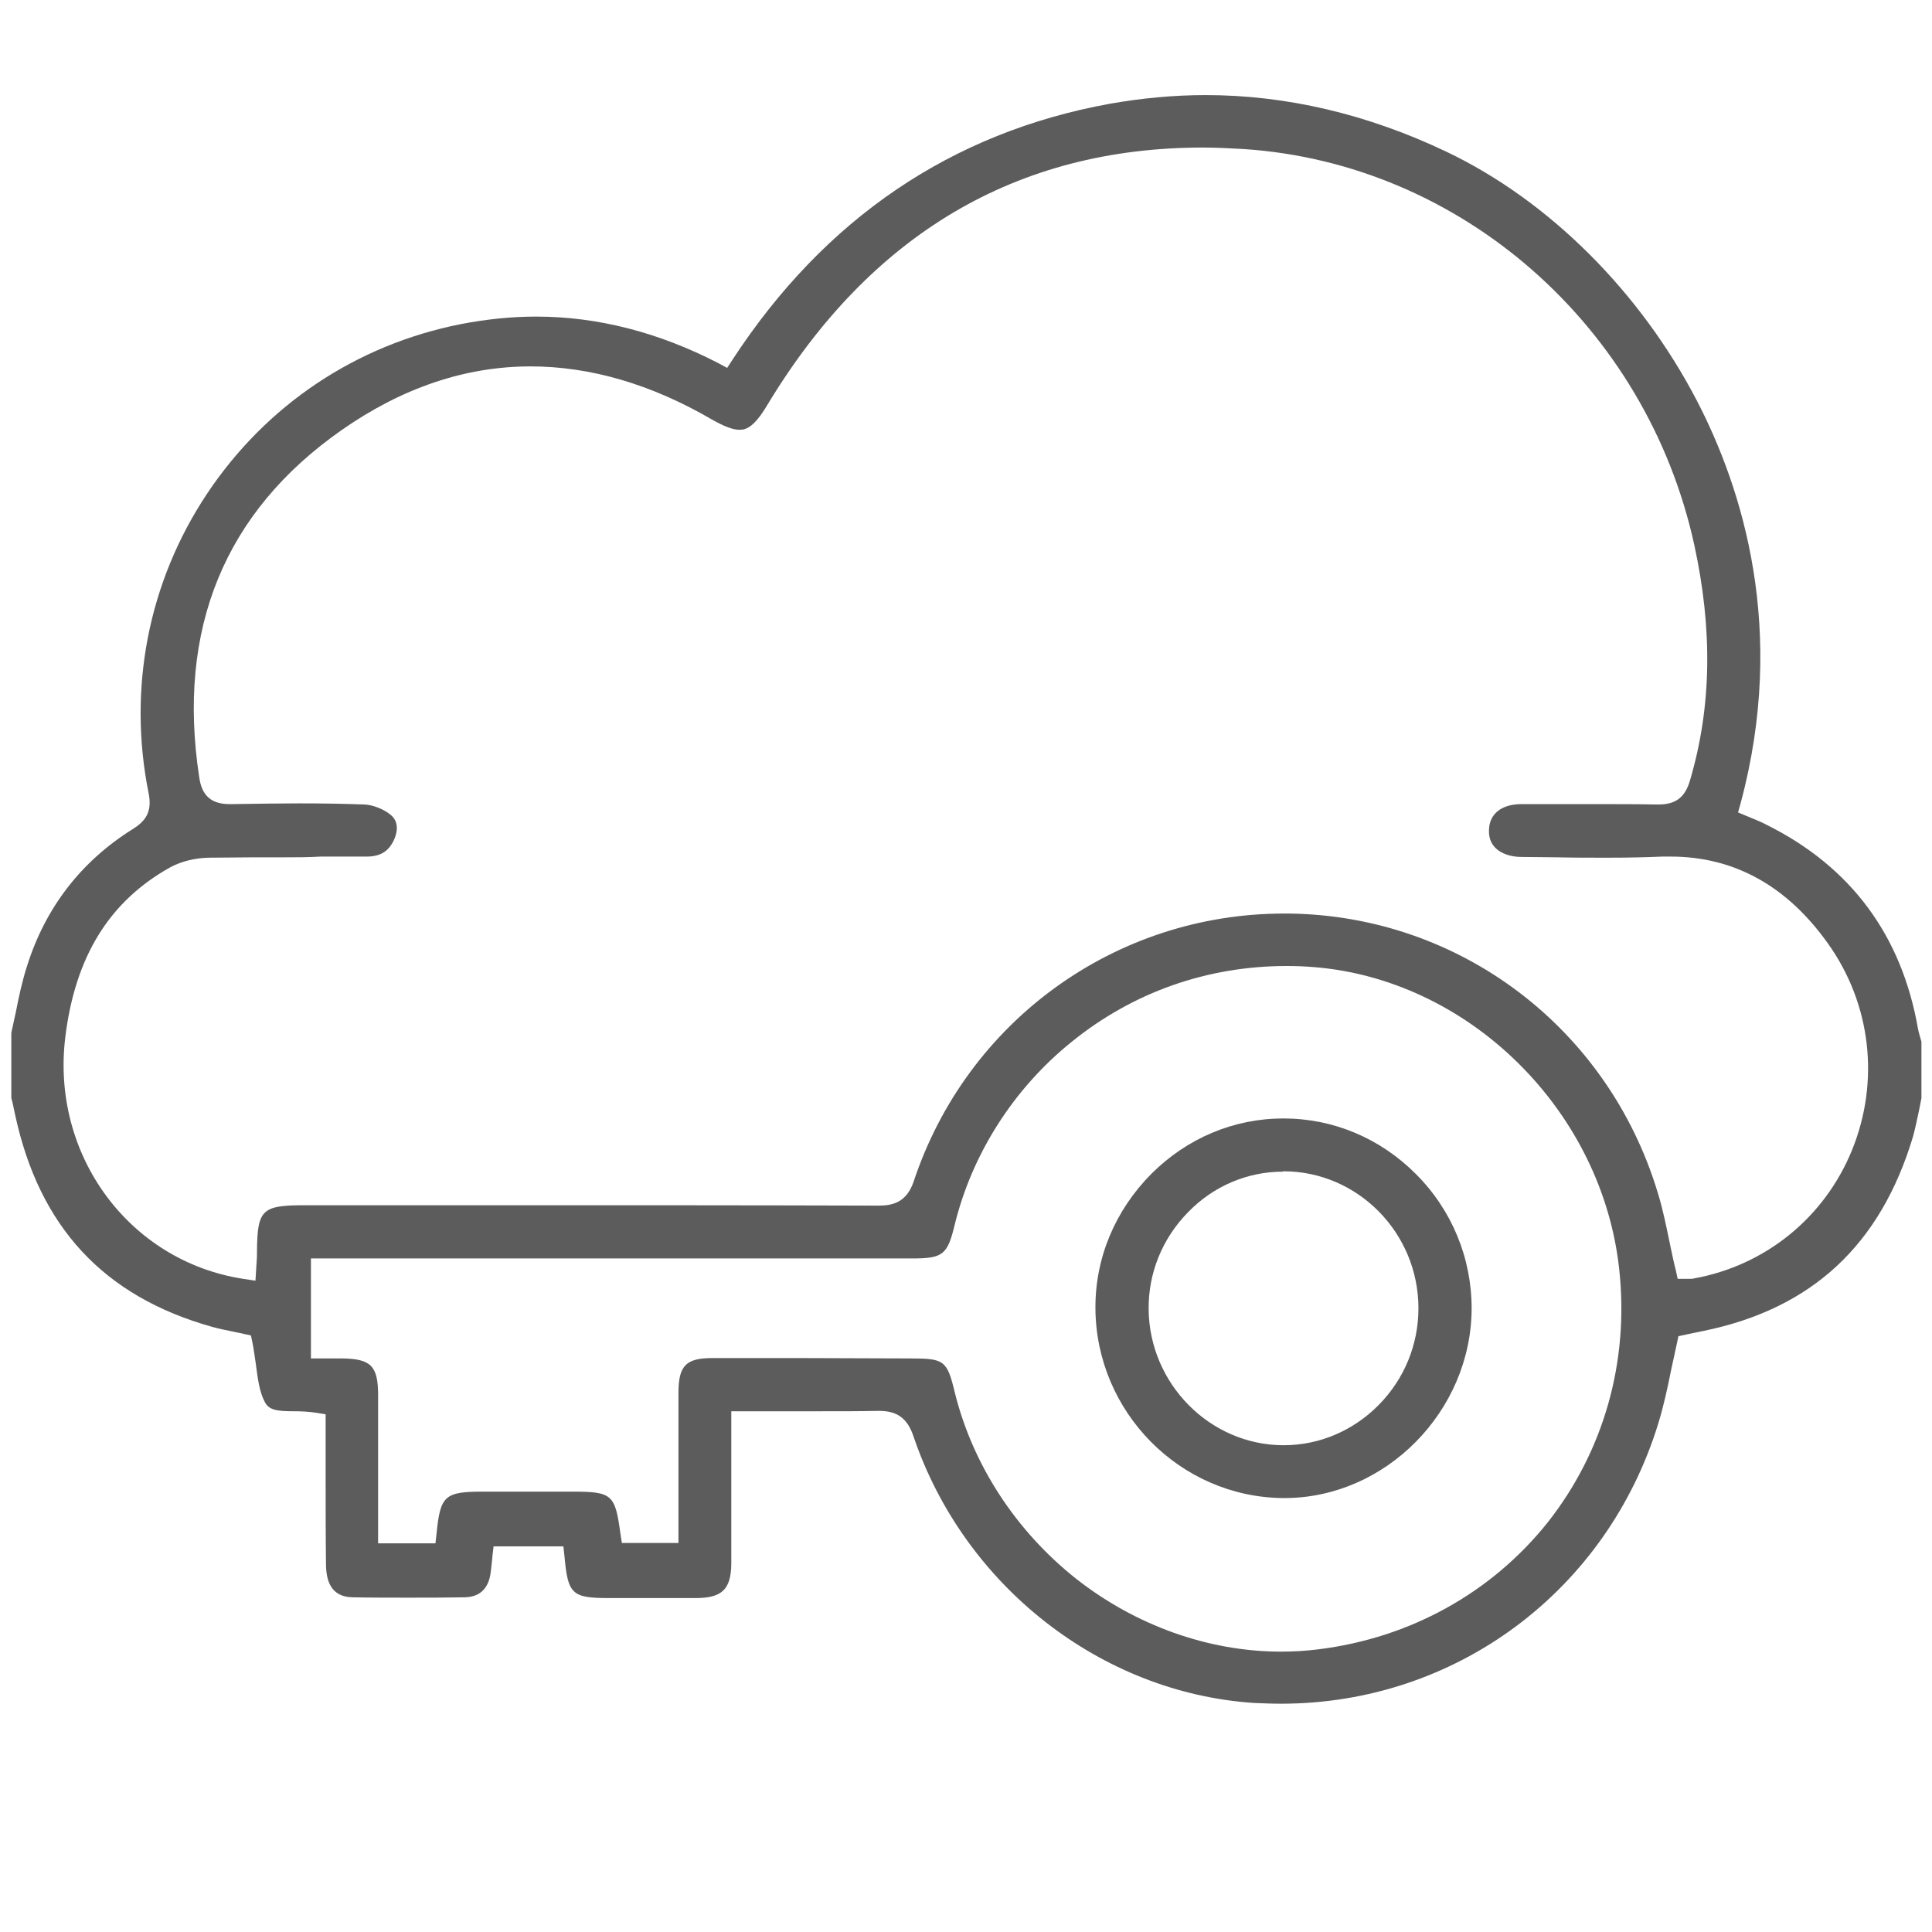 <?xml version="1.0" encoding="utf-8"?>
<!-- Generator: Adobe Illustrator 25.0.1, SVG Export Plug-In . SVG Version: 6.00 Build 0)  -->
<svg version="1.1" xmlns="http://www.w3.org/2000/svg" xmlns:xlink="http://www.w3.org/1999/xlink" x="0px" y="0px"
	 viewBox="0 0 512 512" style="enable-background:new 0 0 512 512;" xml:space="preserve">
<style type="text/css">
	.st0{fill:none;stroke:#565656;stroke-width:15;stroke-linecap:round;stroke-linejoin:round;stroke-miterlimit:10;}
	.st1{fill:none;stroke:#565656;stroke-width:15;stroke-miterlimit:10;}
	.st2{fill:none;stroke:#565656;stroke-width:15;stroke-linecap:round;stroke-miterlimit:10;}
	.st3{fill:none;stroke:#565656;stroke-width:15;stroke-linecap:round;}
	.st4{fill:#565656;}
	.st5{fill:none;stroke:#565656;stroke-width:15;stroke-linecap:round;stroke-linejoin:round;}
	.st6{fill:none;stroke:#565656;stroke-width:15;stroke-linecap:round;stroke-linejoin:round;stroke-dasharray:24.853,49.707;}
	
		.st7{fill:none;stroke:#565656;stroke-width:15;stroke-linecap:round;stroke-linejoin:round;stroke-dasharray:24.853,49.707,24.853,49.707;}
	.st8{fill:#BABABA;}
	.st9{fill:none;stroke:#2388AE;stroke-width:15;stroke-linecap:round;}
	.st10{fill:none;stroke:#565656;stroke-width:15;stroke-linecap:round;stroke-miterlimit:10;stroke-dasharray:32.193,42.924;}
	
		.st11{fill:none;stroke:#565656;stroke-width:15;stroke-linecap:round;stroke-miterlimit:10;stroke-dasharray:32.193,42.924,32.193,42.924;}
	.st12{fill:none;stroke:#565656;stroke-width:15;stroke-linejoin:round;stroke-miterlimit:10;}
	.st13{fill:#FFFFFF;}
	.st14{fill:url(#SVGID_1_);}
	.st15{fill:url(#SVGID_2_);}
	.st16{fill:url(#SVGID_3_);}
	.st17{fill:url(#SVGID_4_);}
	.st18{fill:url(#SVGID_5_);}
	.st19{fill:url(#SVGID_6_);}
	.st20{fill:url(#SVGID_7_);}
	.st21{fill:url(#SVGID_8_);}
	.st22{fill:url(#SVGID_9_);}
	.st23{fill:url(#SVGID_10_);}
	.st24{fill:url(#SVGID_11_);}
	.st25{fill:url(#SVGID_12_);}
	.st26{fill:url(#SVGID_13_);}
	.st27{fill:url(#SVGID_14_);}
	.st28{fill:url(#SVGID_15_);}
	.st29{fill:url(#SVGID_16_);}
	.st30{fill:url(#SVGID_17_);}
	.st31{fill:url(#SVGID_18_);}
	.st32{fill:url(#SVGID_19_);}
	.st33{fill:url(#SVGID_20_);}
	.st34{fill:url(#SVGID_21_);}
	.st35{fill:url(#SVGID_22_);}
	.st36{fill:url(#SVGID_23_);}
	.st37{fill:url(#SVGID_24_);}
	.st38{fill:url(#SVGID_25_);}
	.st39{fill:url(#SVGID_26_);}
	.st40{fill:url(#SVGID_27_);}
	.st41{fill:url(#SVGID_28_);}
	.st42{fill:url(#SVGID_29_);}
	.st43{fill:url(#SVGID_30_);}
	.st44{fill:url(#SVGID_31_);}
	.st45{fill:url(#SVGID_32_);}
	.st46{fill:url(#SVGID_33_);}
	.st47{fill:url(#SVGID_34_);}
	.st48{fill:url(#SVGID_35_);}
	.st49{fill:url(#SVGID_36_);}
	.st50{fill:url(#SVGID_37_);}
	.st51{fill:url(#SVGID_38_);}
	.st52{enable-background:new    ;}
	.st53{fill:#717171;}
	.st54{fill:#555555;}
	.st55{fill:#7B7B7B;}
	.st56{fill:#9F9F9F;}
	.st57{fill:#6E6E6E;}
	.st58{fill:#8D8D8D;}
	.st59{fill:#606060;}
	.st60{fill:#A5A5A5;}
	.st61{fill:#5C5C5C;}
	.st62{fill:none;stroke:#5C5C5C;stroke-width:15;stroke-miterlimit:10;}
	.st63{fill:none;stroke:#5C5C5C;stroke-width:15;stroke-linecap:round;stroke-linejoin:round;stroke-miterlimit:10;}
</style>
<g id="Layer_1">
	<g>
		<path class="st61" d="M339.5,451.5c-2.4,0-4.8-0.1-7.2-0.2c-40.6-2.7-76.8-31.1-90.2-70.6c-1.6-4.8-4.3-6.8-9.1-6.8l-0.4,0
			c-4.5,0.1-9.3,0.1-15.4,0.1c-3.3,0-6.5,0-9.9,0c-3.4,0-6.9,0-10.5,0h-3v10c0,3.1,0,6.2,0,9.3c0,6.9,0,14.1,0,21.2
			c-0.1,6.6-2.4,8.9-9,9c-3.2,0-6.4,0-9.6,0c-2.4,0-13.9,0-13.9,0c-9.7,0-10.8-1-11.7-11l-0.3-2.7h-18.5l-0.3,2.6
			c0,0.4-0.1,0.8-0.1,1.1c-0.1,0.9-0.2,1.8-0.3,2.7c-0.3,3.2-1.7,7-6.9,7.1c-5.1,0.1-10.2,0.1-15.1,0.1c-5,0-9.9,0-14.7-0.1
			c-4.6-0.1-6.9-2.9-7-8.4c-0.1-7.5-0.1-15-0.1-22.4c0-3.2,0-6.4,0-9.6v-8.1l-2.5-0.4c-1.9-0.3-3.9-0.4-5.8-0.4
			c-4.7,0-6.8-0.3-7.9-2.6c-1.4-2.7-1.8-6.2-2.3-9.9c-0.3-1.8-0.5-3.8-0.9-5.7l-0.4-1.9l-1.9-0.4c-0.7-0.2-1.5-0.3-2.3-0.5
			c-1.9-0.4-4.1-0.8-6.2-1.4c-28.7-8.1-45.7-26.5-52.1-56.2c-0.2-1.1-0.5-2.2-0.7-3.3L3,291v-17.3c0.4-1.8,0.8-3.7,1.2-5.5
			c0.8-4.1,1.7-8.3,3-12.3c4.9-15.5,14.4-27.7,28-36.2c3.2-2,5.2-4.4,4.2-9.4c-5.6-27.8-0.1-56.1,15.5-79.5
			c15.6-23.4,39.4-39.4,67.2-44.9c6.7-1.3,13.4-2,20-2c16.3,0,32.5,4.2,48.2,12.3l2.4,1.3l1.5-2.3c24.4-37.3,58-60.1,99.9-67.7
			c8.5-1.5,17-2.3,25.4-2.3c21.3,0,42.8,5,63.8,15c27.1,12.9,51.3,37,66.4,66c12.1,23.3,23.9,60.8,11.6,106.6l-0.7,2.5l2.4,1
			c0.6,0.2,1.1,0.5,1.7,0.7c1.2,0.5,2.4,1,3.5,1.6c22.3,11.1,35.8,29.3,40.1,54.1c0.2,1,0.5,1.9,0.7,2.7c0.1,0.2,0.1,0.4,0.2,0.6
			V291c-0.2,1-0.4,2.1-0.6,3.1c-0.5,2.4-1,4.7-1.6,7c-8.6,28.8-26.8,45.7-55.5,51.6c-1.1,0.2-2.3,0.5-3.4,0.7l-3.3,0.7l-0.4,1.9
			c-0.5,2.3-1,4.6-1.5,6.9c-1,5-2,9.6-3.4,14.2C425.9,421.6,385.8,451.5,339.5,451.5z M241.3,360c9,0,9.7,0.5,11.8,9.3
			c4.8,19.1,16.2,36.5,32.1,49.1c15.8,12.4,35.1,19.3,54.3,19.3c3.3,0,6.6-0.2,9.8-0.6c24.4-3,46-15,60.9-33.7
			c14.8-18.8,21.6-42.6,18.9-67.1c-2.2-20.3-11.7-39.7-26.8-54.6c-15-14.8-34.2-23.8-54-25.4c-2.4-0.2-4.9-0.3-7.3-0.3
			c-21,0-40.7,6.9-57,20.1c-15.4,12.4-26.4,29.7-31,48.5c-1.9,7.9-3.1,8.9-11.2,8.9l-159.4,0V360l6.5,0c0.6,0,1.2,0,1.8,0
			c7.6,0.1,9.5,2,9.5,9.7c0,4.5,0,9,0,13.5l0,5.9l0,19.9h15.2l0.3-2.7c1-10,2.2-11,12.4-11h23.5c10.6,0,11.4,0.7,12.8,11l0.4,2.6h15
			l0-14.2c0-8.6,0-17.1,0-25.6c0-7.2,2-9.2,9-9.2c7.6,0,15.3,0,22.9,0L241.3,360z M75.3,227.2c-5.5,0-12.8,0-20.2,0.1
			c-3.5,0.1-7.1,1-9.9,2.5c-16.2,9-25.3,23.7-27.9,45.1c-3.8,31.2,16.9,59.3,47.1,64l3.3,0.5l0.2-3.3c0-0.5,0.1-1,0.1-1.5
			c0.1-1,0.1-1.9,0.1-2.9c0.1-11.2,1.3-12.3,12.7-12.3l58.1,0c28,0,61,0,93.9,0.1c3.7,0,7.4-0.8,9.3-6.3
			c14.1-42.6,53.5-71.1,98.2-71.1c0.5,0,0.9,0,1.4,0c45.2,0.6,84.4,30.3,97.6,73.9c1.4,4.5,2.3,9.1,3.3,13.9
			c0.5,2.2,0.9,4.5,1.5,6.7l0.5,2.3h2.4c0.1,0,0.2,0,0.3,0c0.2,0,0.4,0,0.6,0c0.4,0,0.7,0,1-0.1c18.9-3.4,34.6-16.1,41.9-34
			c7.4-18.2,5.1-38.7-6.4-54.8c-10.9-15.3-24.9-23-41.7-23c-0.7,0-1.5,0-2.2,0c-4.4,0.2-9.1,0.3-14.7,0.3c-4.3,0-8.7,0-13-0.1
			c-3.2,0-6.4-0.1-9.6-0.1c-2.9,0-5.4-0.9-6.9-2.4c-1.2-1.2-1.8-2.8-1.7-4.8c0.1-4.2,3.3-6.8,8.6-6.8l4.9,0c4.7,0,9.4,0,14.1,0
			c6.5,0,11.9,0,16.9,0.1l0.4,0c4.6,0,7.1-1.9,8.4-6.5c5.7-19.4,6-39.8,1.1-62.3c-12.7-58-61.8-101.1-119.4-104.9
			c-3.6-0.2-7.3-0.4-10.8-0.4c-49.4,0-88.2,23-115.5,68.3c-3.4,5.7-5.5,6.5-7.3,6.5c-1.8,0-4.1-0.9-7.3-2.7
			c-16.1-9.4-32.3-14.1-48.1-14.1c-17.3,0-34.1,5.7-50.1,16.9c-31,21.7-43.7,52.7-37.7,92c0.7,4.9,3.2,7.1,8.1,7.1l0.4,0
			c7.2-0.1,12.7-0.2,17.9-0.2c6.3,0,12,0.1,17.4,0.3c2.2,0.1,5.1,1.2,7,2.8c2.5,2.1,1.4,5.3,0.8,6.6c-1.4,3-3.6,4.4-7.2,4.4l-2.6,0
			c-3.2,0-6.4,0-9.6,0C81.7,227.2,78.5,227.2,75.3,227.2z"/>
		<path class="st61" d="M339.9,397c-27.2-0.3-49.4-22.8-49.6-50.2c-0.1-13.4,5.2-26,14.8-35.7c9.5-9.5,21.9-14.7,35-14.7
			c13.2,0,25.6,5.2,35.1,14.7c9.6,9.6,14.8,22.3,14.8,35.7c-0.1,27.2-22.8,50.2-49.6,50.2L339.9,397z M340,310.5
			c-9.4,0-18.4,3.8-25.1,10.7c-6.9,7-10.6,16.2-10.5,25.8c0.2,19.7,16.2,35.9,35.6,36l0.2,0c9.4,0,18.4-3.8,25.2-10.7
			c6.8-6.9,10.5-16,10.5-25.6c0-20-16.1-36.3-35.8-36.3H340z"/>
	</g>
</g>
<g id="Einstellungen">
</g>
</svg>
